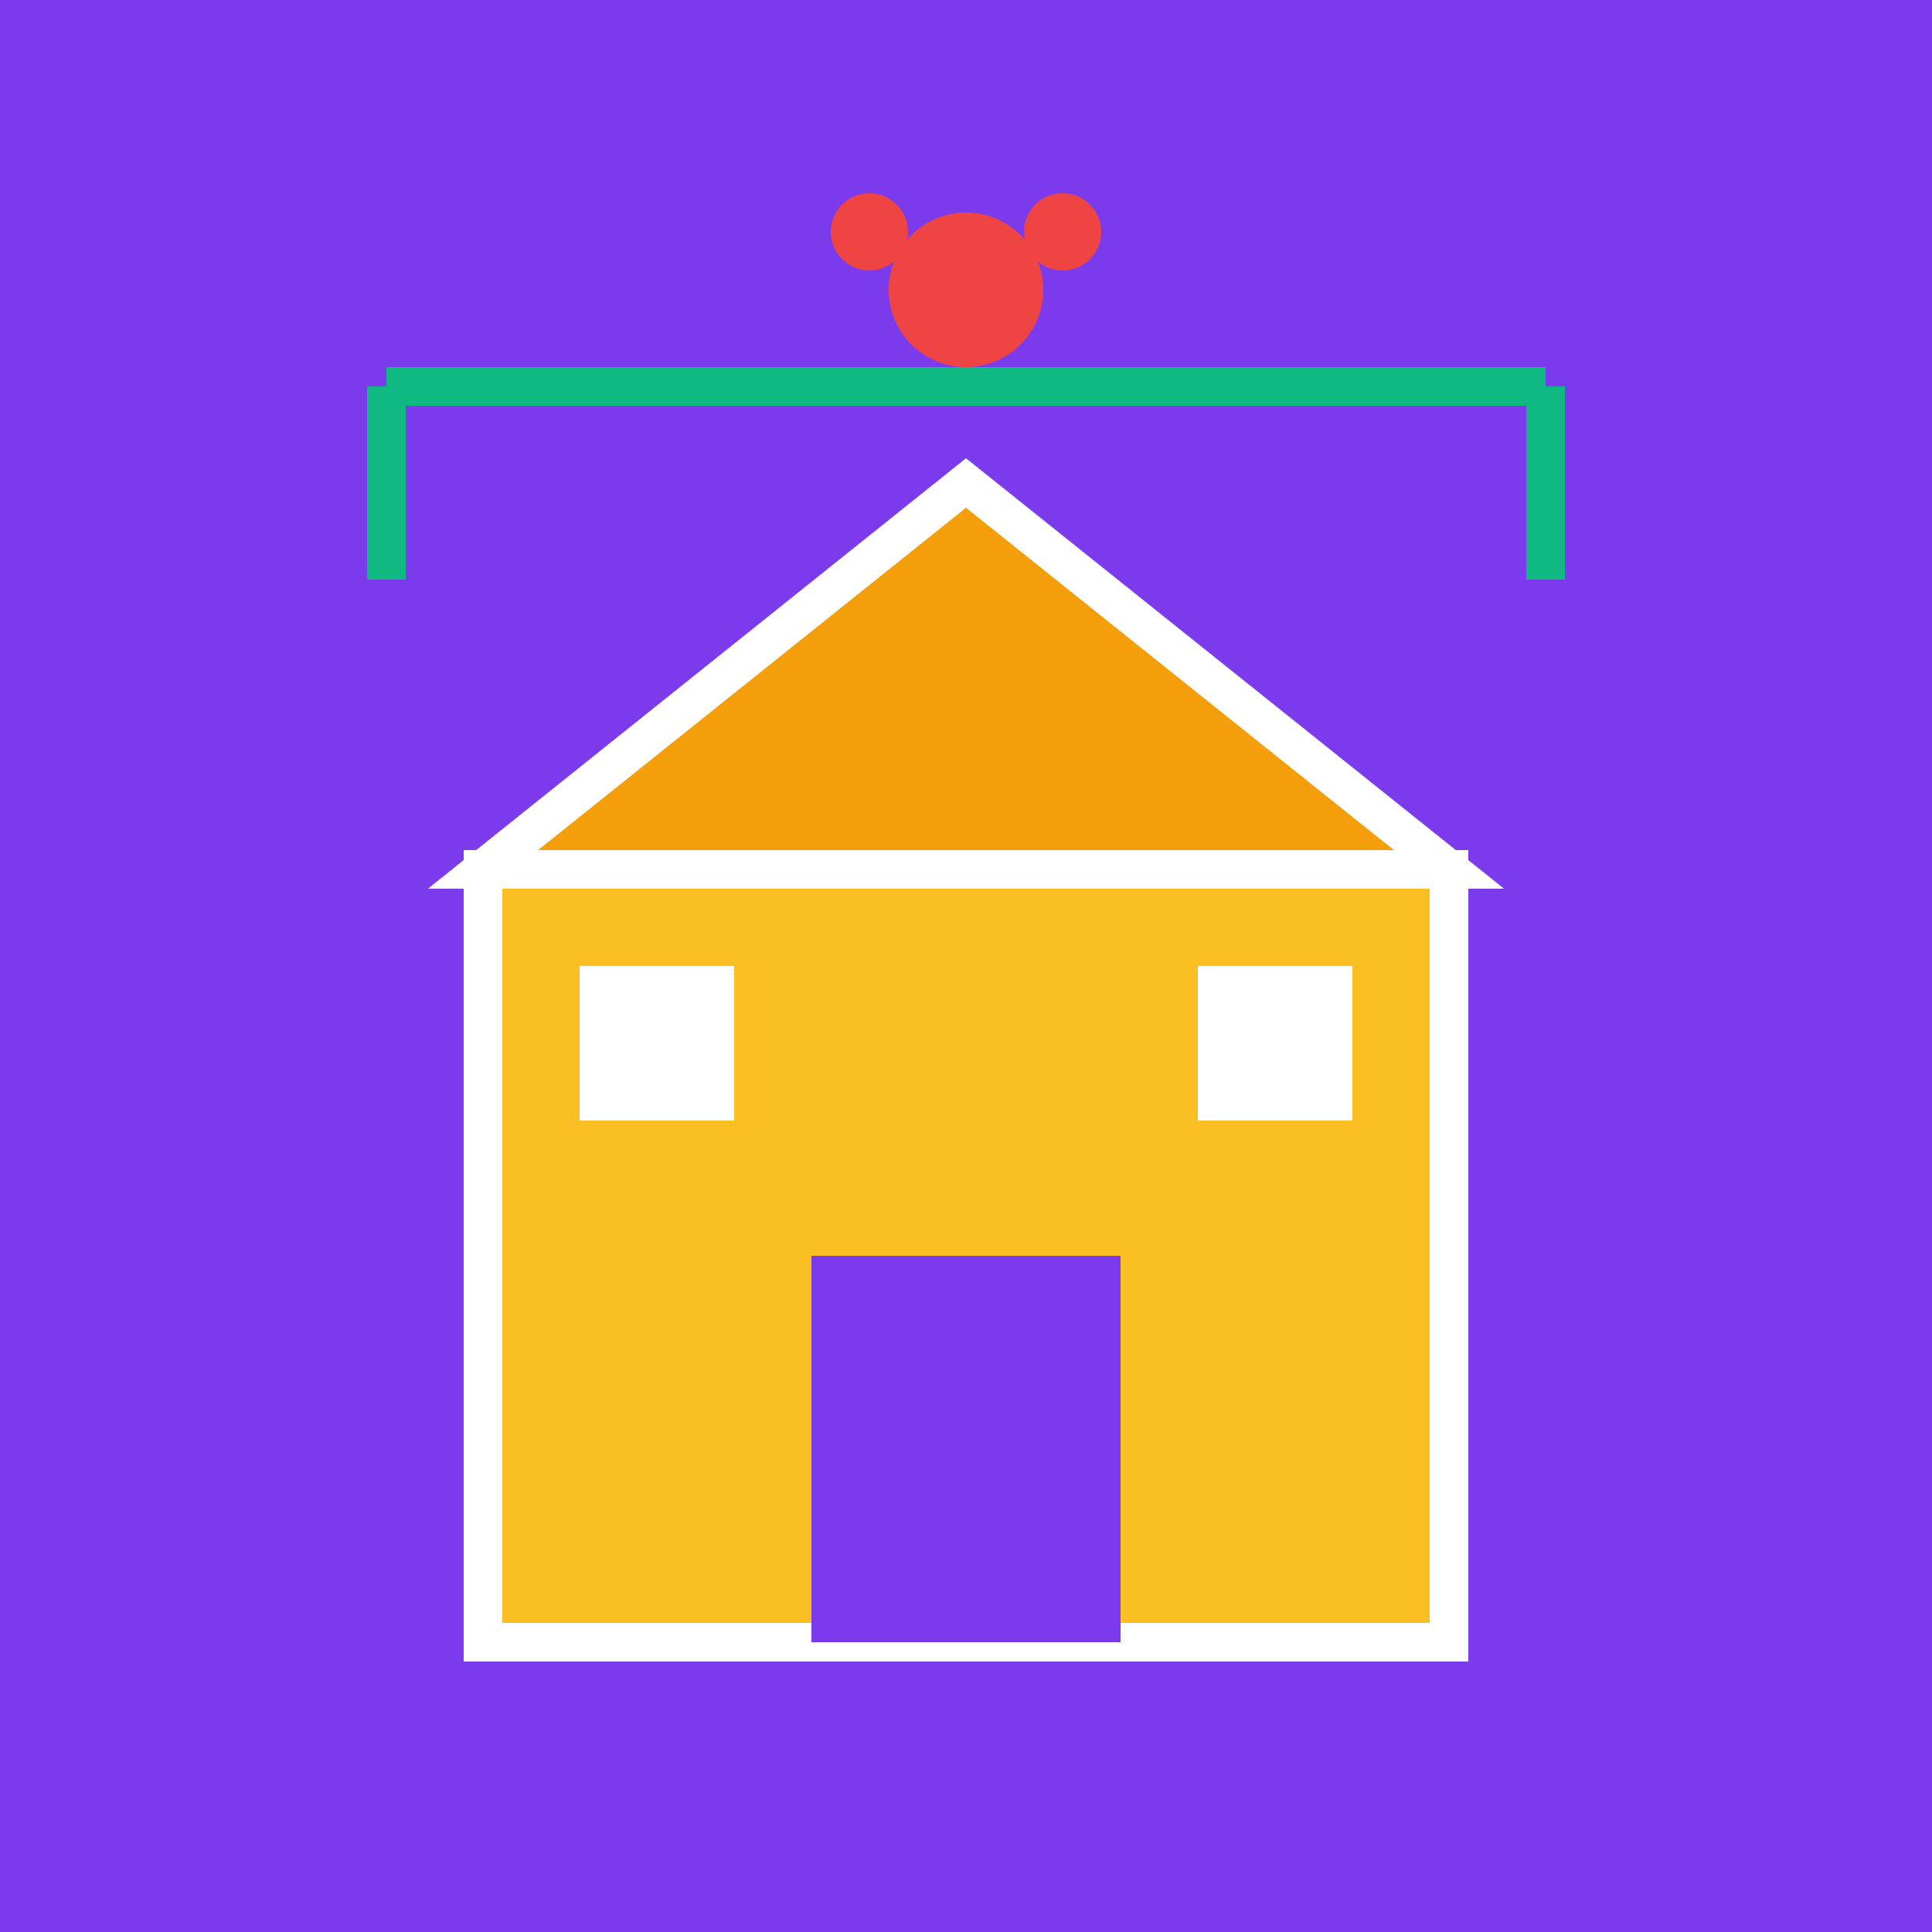 <svg xmlns="http://www.w3.org/2000/svg" viewBox="0 0 100 100" width="100" height="100">
  <!-- Background -->
  <rect width="100" height="100" fill="#7c3aed"/>
  
  <!-- House Base -->
  <rect x="25" y="45" width="50" height="40" fill="#fbbf24" stroke="#ffffff" stroke-width="2"/>
  
  <!-- Roof -->
  <polygon points="25,45 50,25 75,45" fill="#f59e0b" stroke="#ffffff" stroke-width="2"/>
  
  <!-- Door -->
  <rect x="42" y="65" width="16" height="20" fill="#7c3aed"/>
  
  <!-- Windows -->
  <rect x="30" y="50" width="8" height="8" fill="#ffffff"/>
  <rect x="62" y="50" width="8" height="8" fill="#ffffff"/>
  
  <!-- Smart Circuit Board Pattern -->
  <line x1="20" y1="20" x2="80" y2="20" stroke="#10b981" stroke-width="2"/>
  <line x1="20" y1="20" x2="20" y2="30" stroke="#10b981" stroke-width="2"/>
  <line x1="80" y1="20" x2="80" y2="30" stroke="#10b981" stroke-width="2"/>
  
  <!-- Smart Data Points -->
  <circle cx="50" cy="15" r="4" fill="#ef4444"/>
  <circle cx="45" cy="12" r="2" fill="#ef4444"/>
  <circle cx="55" cy="12" r="2" fill="#ef4444"/>
</svg>
